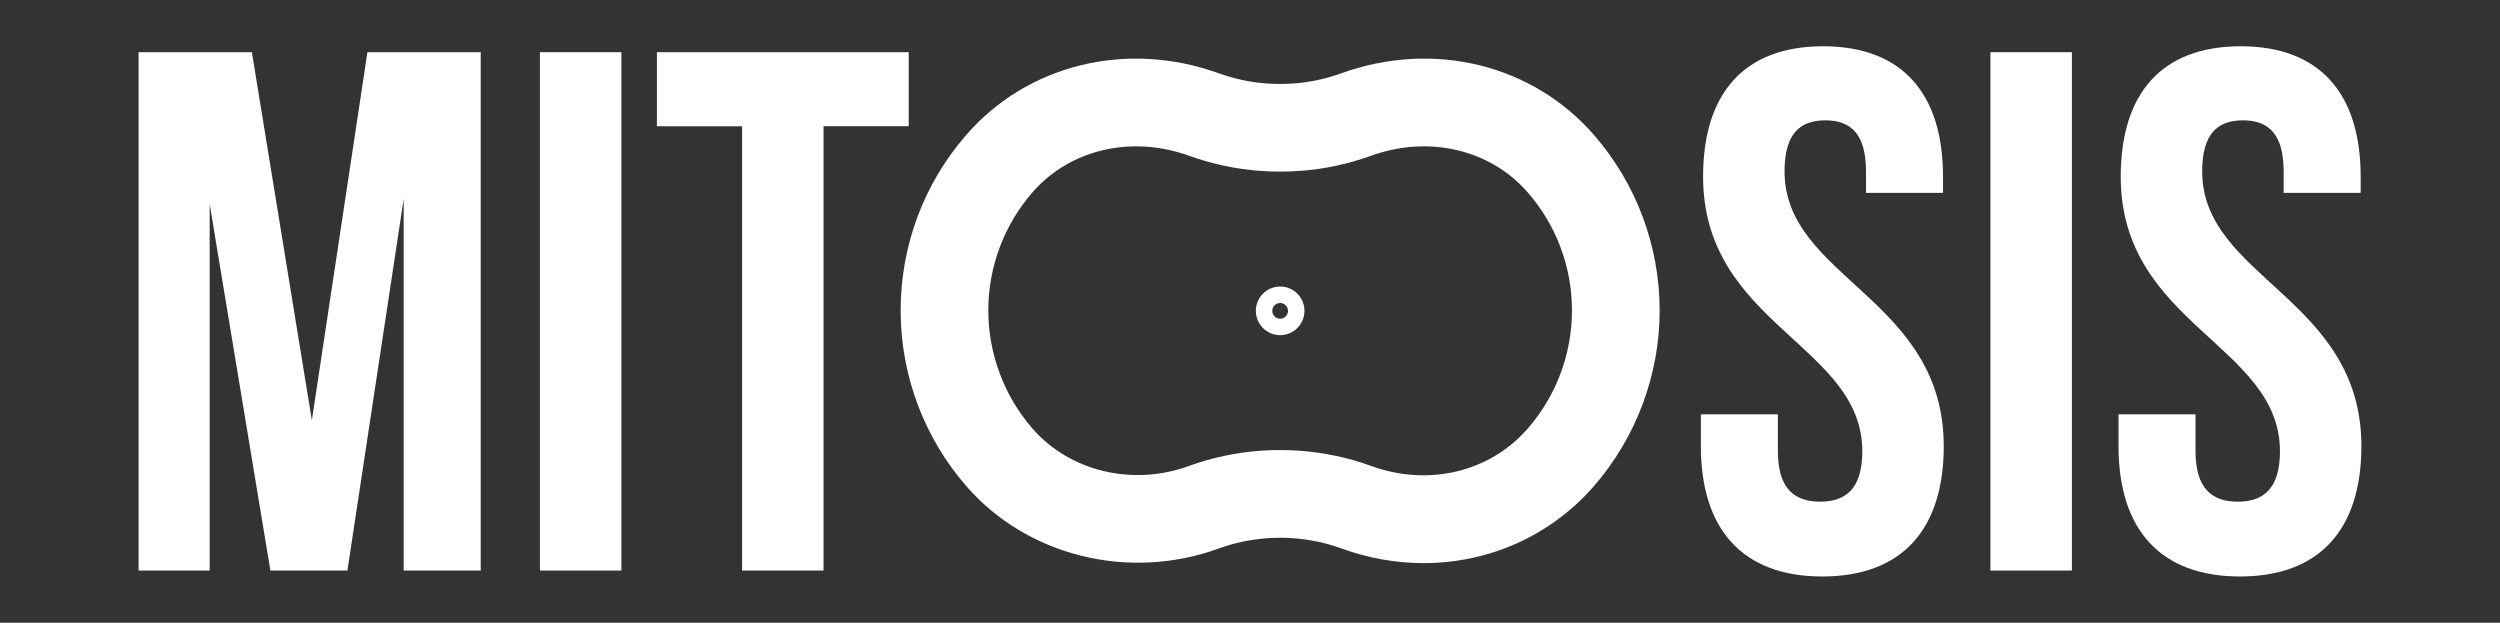 <?xml version="1.0" encoding="UTF-8"?>
<svg id="_2" data-name="2" xmlns="http://www.w3.org/2000/svg" viewBox="0 0 1200 298.91">
  <rect x="0" y="0" width="1200" height="298.91" fill="#333333" stroke="none"/>
  <defs>
    <style>
      .cls-1 {
        fill: #fff;
      }
    </style>
  </defs>
  <g id="LOGO_BLANCO" data-name="LOGO BLANCO">
    <path class="cls-1" d="M683.35,270.29c-13.09,0-26.42-2.29-39.42-7.02-7.54-2.74-15.43-4.4-23.42-4.94-3.93-.3-8.31-.28-11.94-.01-8.21.57-16.11,2.24-23.59,4.97-43.12,15.66-91.72,3.7-120.95-29.73-20.46-23.39-31.72-53.4-31.72-84.52s11.1-60.7,31.25-84.01c29.53-34.15,77.26-45.84,121.58-29.81,7.41,2.66,15.13,4.3,22.88,4.85,4.49.31,8.4.31,12.88,0,7.75-.55,15.45-2.2,22.87-4.88,44.33-16,92.03-4.29,121.55,29.84,20.18,23.31,31.31,53.15,31.31,84.01s-11.28,61.11-31.75,84.52c-20.88,23.87-50.55,36.73-81.54,36.73ZM614.47,216.02c3.16,0,6.2.11,9.03.32,11.76.79,23.52,3.27,34.8,7.36,27.33,9.93,56.73,2.92,74.9-17.86,13.76-15.73,21.34-35.91,21.34-56.81s-7.47-40.8-21.04-56.47c-18.03-20.85-47.63-27.82-75.42-17.79-11.06,4-22.56,6.44-34.19,7.27-6.49.46-12.3.46-18.83,0-11.62-.83-23.11-3.26-34.19-7.24-27.85-10.07-57.45-3.1-75.48,17.74-13.54,15.66-21,35.72-21,56.48s7.57,41.1,21.31,56.81c17.89,20.46,47.98,27.65,74.87,17.88,11.15-4.07,22.92-6.56,34.95-7.39,2.75-.21,5.79-.31,8.93-.31Z"/>
    <g>
      <path class="cls-1" d="M149.7,201.71l26.66-176.65h54.38v248.81h-36.97V95.43l-27.01,178.43h-36.97l-29.15-175.94v175.94h-34.12V25.05h54.38l28.79,176.65Z"/>
      <path class="cls-1" d="M259.17,25.05h39.1v248.81h-39.1V25.05Z"/>
      <path class="cls-1" d="M315.33,25.05h120.85v35.54h-40.88v213.26h-39.1V60.6h-40.88V25.05Z"/>
      <path class="cls-1" d="M875.07,22.21c38.03,0,57.58,22.75,57.58,62.56v7.82h-36.97v-10.31c0-17.77-7.11-24.52-19.55-24.52s-19.55,6.75-19.55,24.52c0,51.18,76.42,60.78,76.42,131.87,0,39.81-19.9,62.56-58.29,62.56s-58.29-22.75-58.29-62.56v-15.28h36.97v17.77c0,17.77,7.82,24.17,20.26,24.17s20.26-6.4,20.26-24.17c0-51.18-76.42-60.78-76.42-131.87,0-39.81,19.55-62.56,57.58-62.56Z"/>
      <path class="cls-1" d="M955.4,25.05h39.1v248.81h-39.1V25.05Z"/>
      <path class="cls-1" d="M1075.54,22.21c38.03,0,57.58,22.75,57.58,62.56v7.82h-36.97v-10.31c0-17.77-7.11-24.52-19.55-24.52s-19.55,6.75-19.55,24.52c0,51.18,76.42,60.78,76.42,131.87,0,39.81-19.9,62.56-58.29,62.56s-58.29-22.75-58.29-62.56v-15.28h36.97v17.77c0,17.77,7.82,24.17,20.26,24.17s20.26-6.4,20.26-24.17c0-51.18-76.42-60.78-76.42-131.87,0-39.81,19.55-62.56,57.58-62.56Z"/>
    </g>
    <path class="cls-1" d="M614.47,160.87c-6.43,0-11.67-5.23-11.67-11.67s5.23-11.67,11.67-11.67,11.67,5.23,11.67,11.67-5.23,11.67-11.67,11.67ZM614.47,145.43c-2.08,0-3.77,1.69-3.77,3.78s1.69,3.77,3.77,3.77,3.78-1.69,3.78-3.77-1.69-3.78-3.78-3.78Z"/>
  </g>
</svg>
